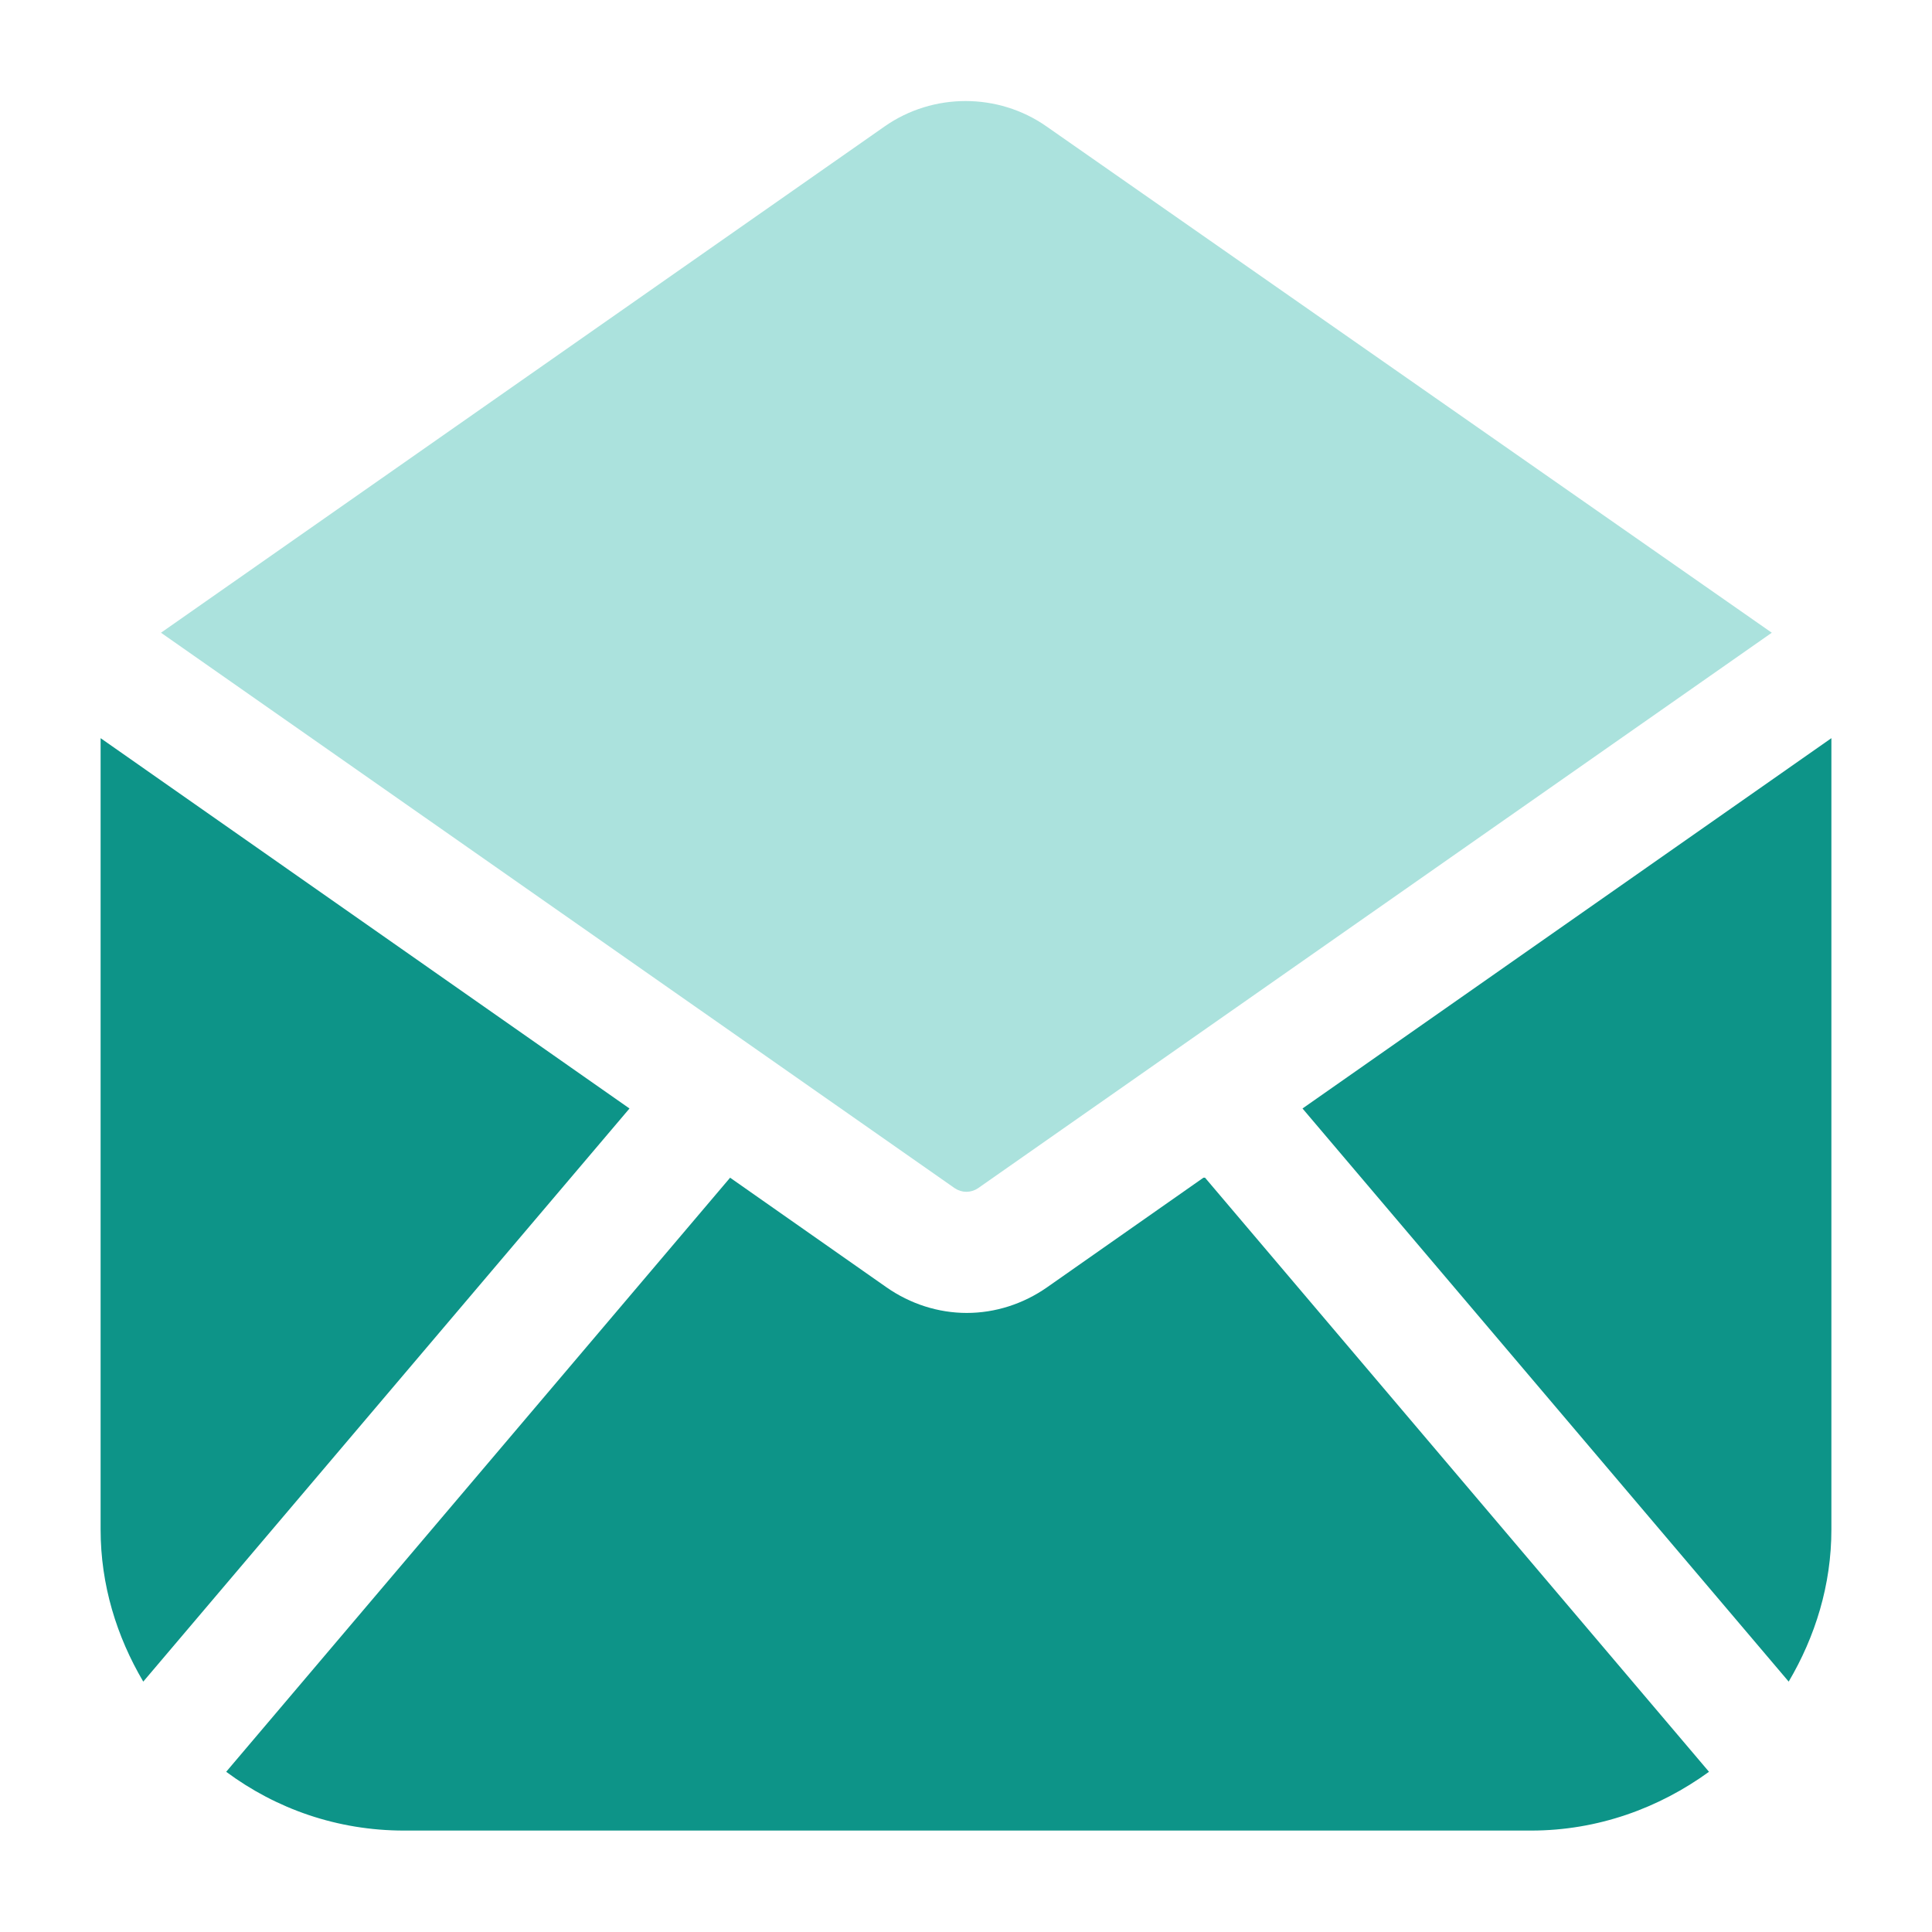<svg width="40" height="40" viewBox="0 0 40 40" fill="none" xmlns="http://www.w3.org/2000/svg">
<path d="M26.967 22.95L37.917 15.283V31.666C37.917 32.816 37.583 33.883 37.033 34.816L26.967 22.95Z" fill="#0D9488"/>
<path d="M19.766 24.6C19.916 24.7 20.1 24.7 20.25 24.6L36.683 13.1L21.666 2.617C20.666 1.917 19.316 1.917 18.316 2.617L3.333 13.1L19.766 24.6Z" fill="#ABE2DD"/>
<path d="M2.083 15.283V31.666C2.083 32.816 2.416 33.883 2.966 34.816L13.033 22.95L2.083 15.283Z" fill="#0D9488"/>
<path d="M24.916 24.383L21.683 26.649C21.183 27 20.599 27.183 20.016 27.183C19.433 27.183 18.849 27 18.349 26.649L15.116 24.383L4.683 36.683C5.716 37.45 6.983 37.9 8.366 37.9H31.699C33.083 37.9 34.349 37.433 35.383 36.683L24.949 24.383H24.916Z" fill="#0D9488"/>
</svg>
